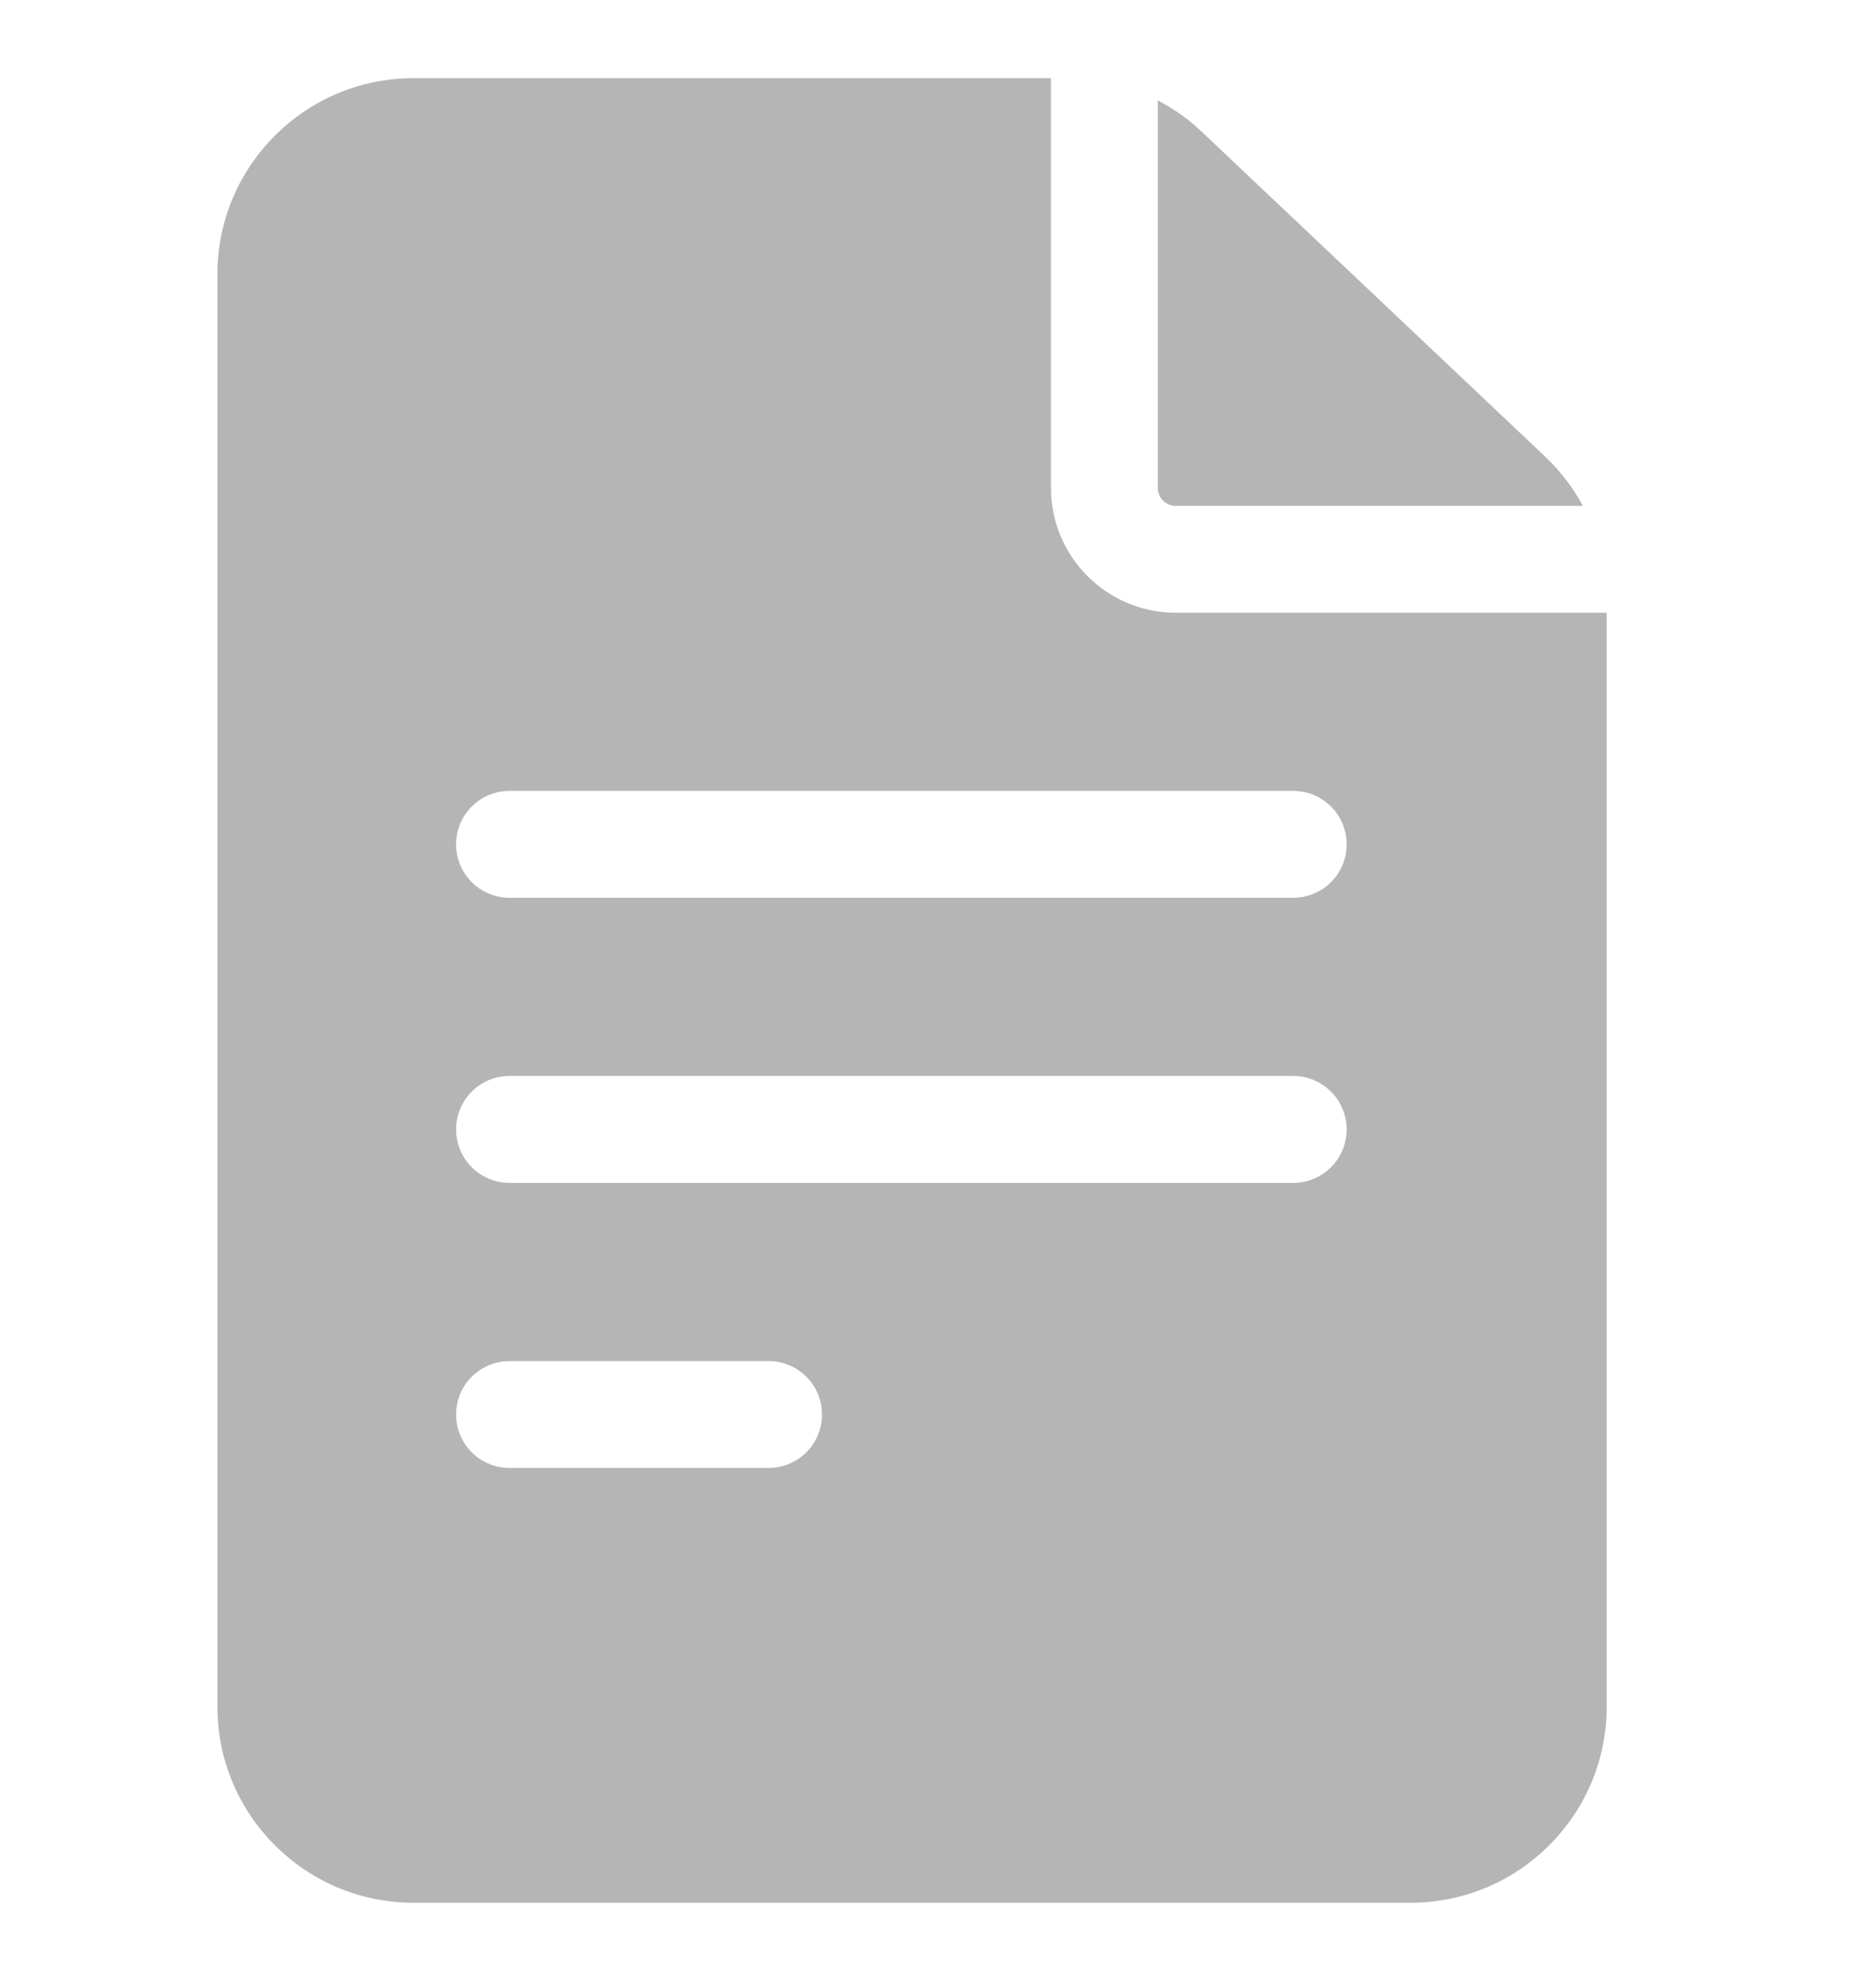 <svg width="18" height="19" viewBox="0 0 18 19" fill="none" xmlns="http://www.w3.org/2000/svg">
<g clip-path="url(#clip0)">
<path d="M11.28 5.877C10.621 5.877 10.084 5.34 10.084 4.681V0.75H3.966C2.929 0.75 2.086 1.593 2.086 2.63V16.37C2.086 17.407 2.929 18.25 3.966 18.25H13.536C14.573 18.25 15.416 17.407 15.416 16.37V5.877H11.28ZM4.889 13.055H7.374C7.657 13.055 7.887 13.284 7.887 13.567C7.887 13.851 7.657 14.08 7.374 14.08H4.889C4.606 14.08 4.376 13.851 4.376 13.567C4.376 13.284 4.606 13.055 4.889 13.055ZM4.376 10.833C4.376 10.55 4.606 10.32 4.889 10.32H12.408C12.691 10.32 12.921 10.55 12.921 10.833C12.921 11.116 12.691 11.346 12.408 11.346H4.889C4.606 11.346 4.376 11.116 4.376 10.833ZM12.408 7.586C12.691 7.586 12.921 7.815 12.921 8.099C12.921 8.382 12.691 8.611 12.408 8.611H4.889C4.606 8.611 4.376 8.382 4.376 8.099C4.376 7.815 4.606 7.586 4.889 7.586H12.408Z" fill="#B5B5B5"/>
<path d="M11.109 4.681C11.109 4.775 11.186 4.852 11.28 4.852H15.188C15.094 4.679 14.973 4.52 14.828 4.382L11.532 1.265C11.405 1.144 11.262 1.043 11.109 0.963V4.681H11.109Z" fill="#B5B5B5"/>
</g>
<defs>
<clipPath id="clip0">
<rect width="17.5" height="17.5" fill="white" transform="translate(0 0.75)"/>
</clipPath>
</defs>
</svg>
